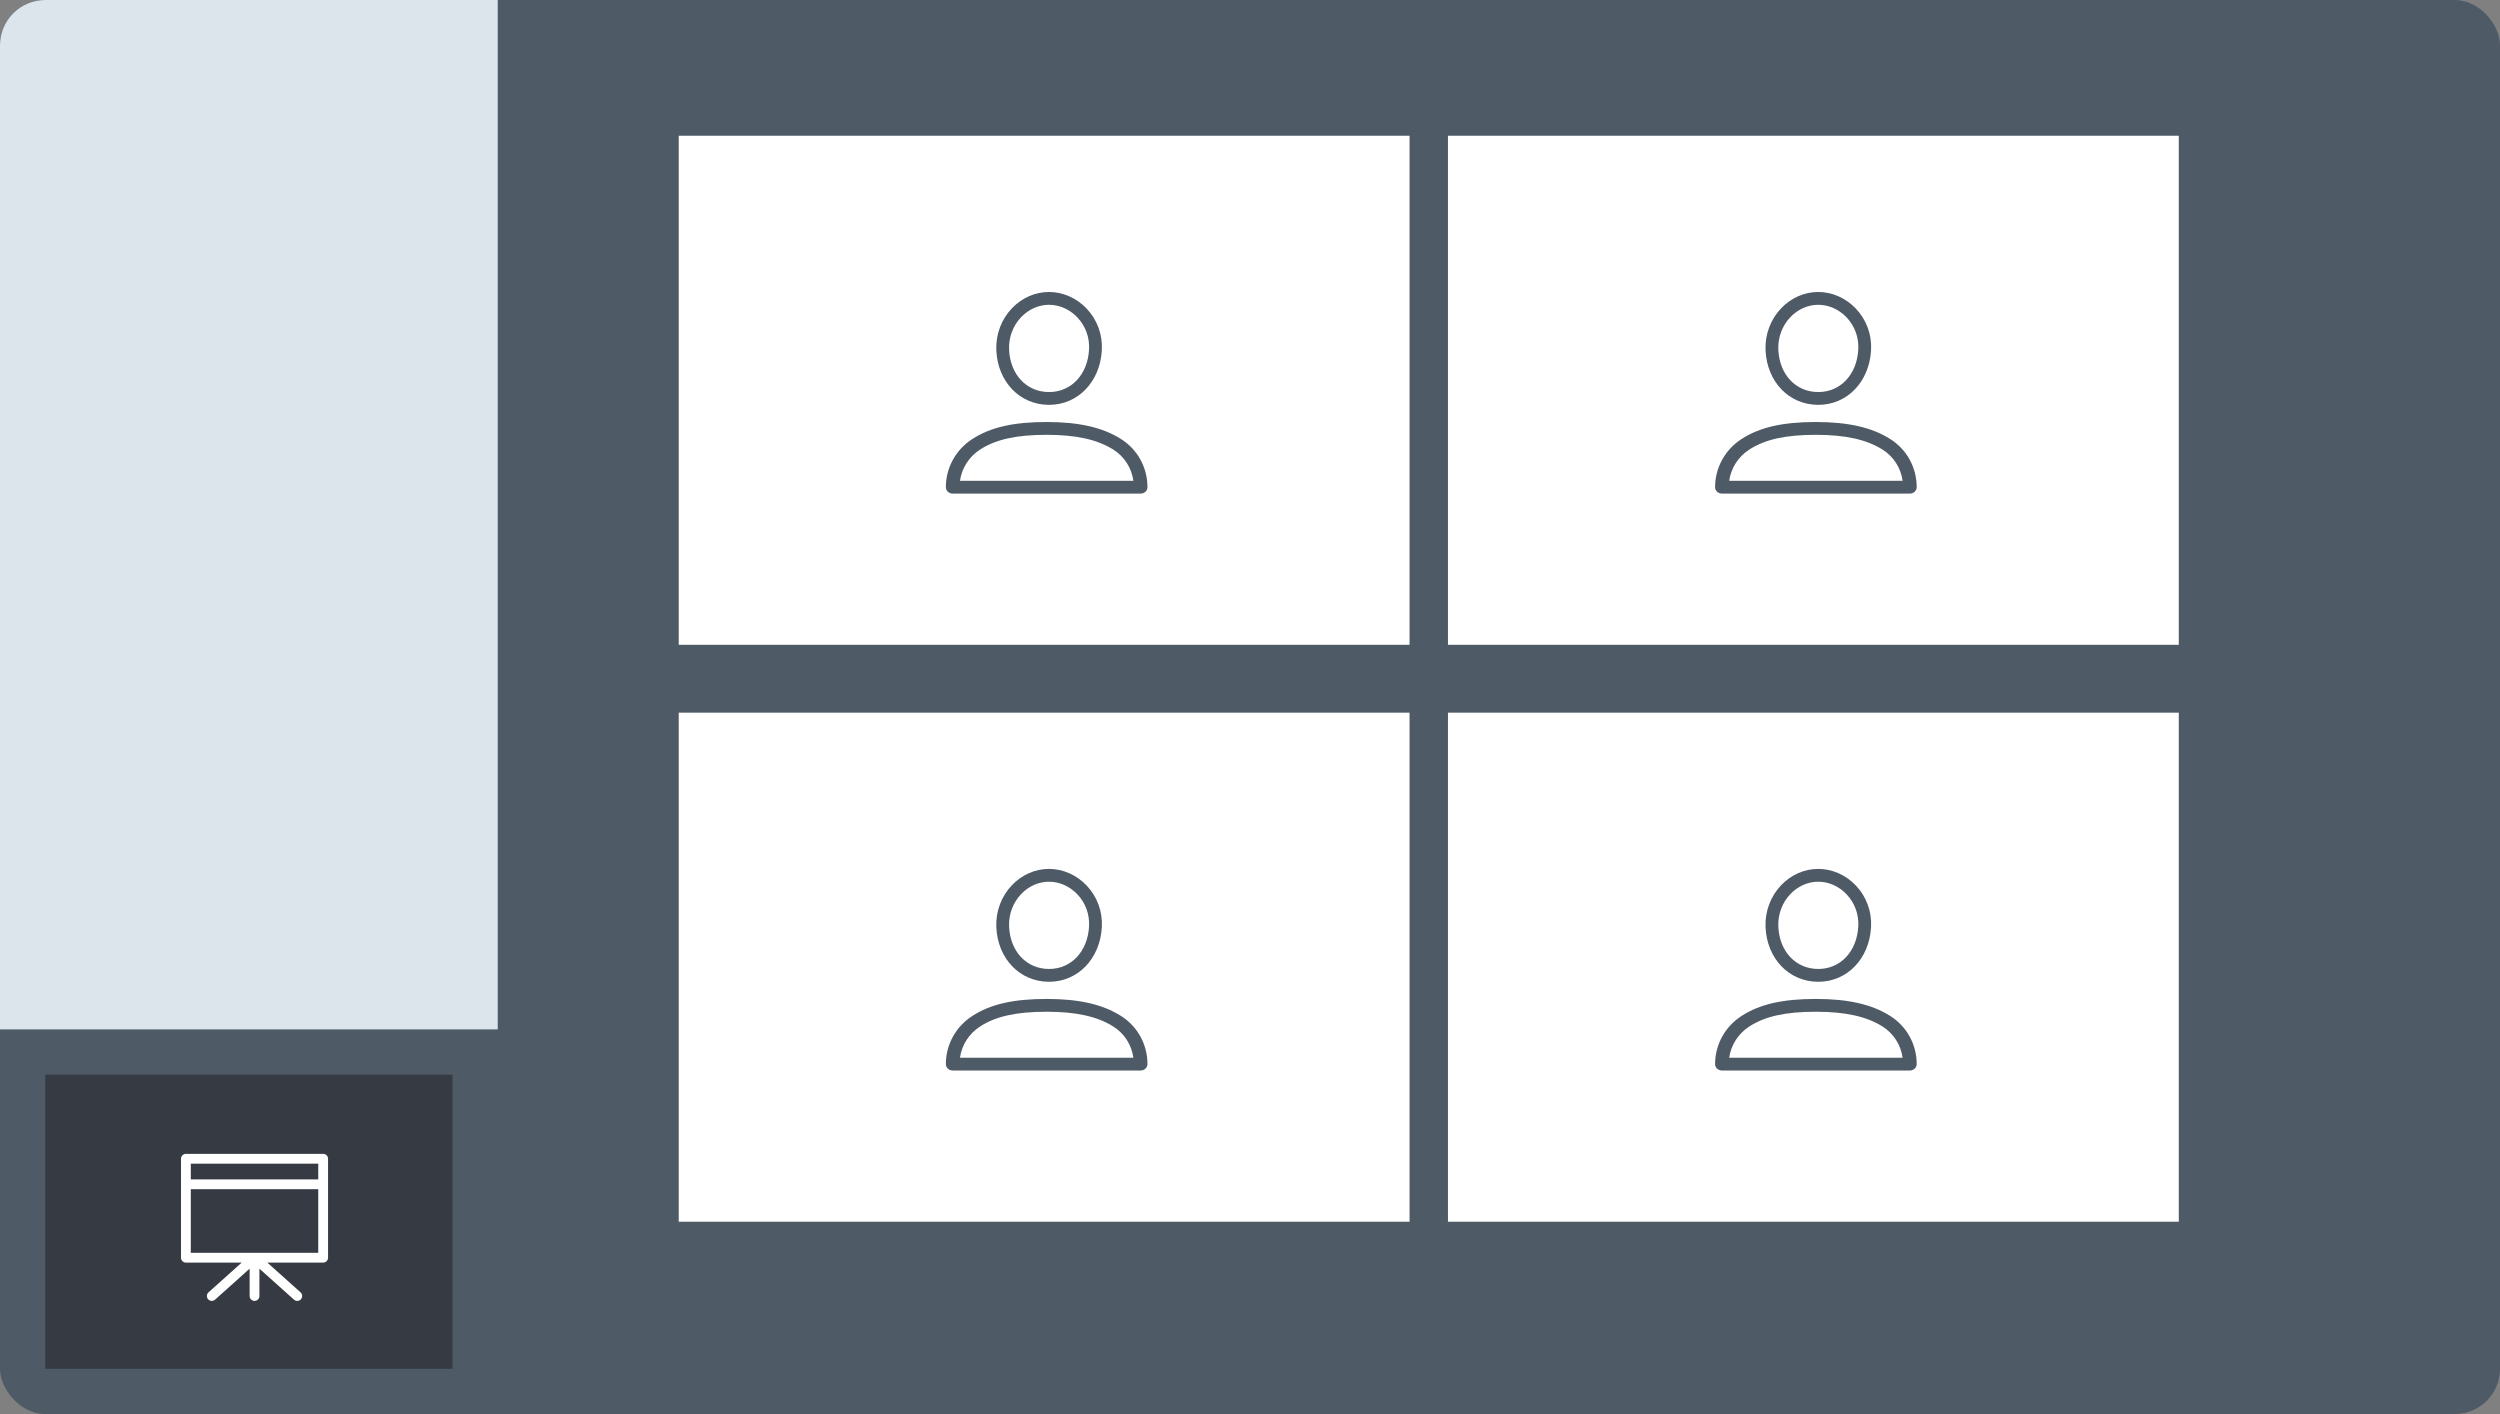 <svg width="221" height="125" viewBox="0 0 221 125" fill="none" xmlns="http://www.w3.org/2000/svg">
<rect x="0" y="0" width="221" height="125" fill="#808080" stroke="none"/>
<rect width="221" height="125" rx="4" fill="#4E5A66"/>
<path d="M0 4C0 1.791 1.791 0 4 0H44V91H0V4Z" fill="#DCE4EC"/>
<rect x="60" y="12" width="64.604" height="45" fill="white"/>
<path fill-rule="evenodd" clip-rule="evenodd" d="M84.861 42.502C85.022 41.377 85.662 40.371 86.641 39.739C88.034 38.839 89.849 38.438 92.525 38.438C95.129 38.438 96.999 38.852 98.415 39.743C99.392 40.358 100.031 41.362 100.191 42.502H84.861ZM99.086 38.803C97.463 37.781 95.378 37.306 92.525 37.306C89.59 37.306 87.564 37.769 85.958 38.806H85.957C84.49 39.755 83.614 41.347 83.614 43.068C83.614 43.381 83.884 43.633 84.217 43.633H100.833C101.166 43.633 101.436 43.381 101.436 43.068C101.436 41.322 100.557 39.728 99.086 38.803Z" fill="#4E5A66"/>
<path fill-rule="evenodd" clip-rule="evenodd" d="M90.271 28.033C90.945 27.331 91.82 26.943 92.738 26.943C93.657 26.943 94.567 27.349 95.239 28.058C95.962 28.824 96.33 29.83 96.273 30.891C96.153 33.108 94.7 34.657 92.738 34.657C90.748 34.657 89.294 33.111 89.203 30.897C89.159 29.832 89.549 28.788 90.271 28.033ZM92.738 35.789C95.289 35.789 97.25 33.755 97.402 30.951C97.475 29.577 96.998 28.273 96.059 27.28C95.176 26.347 93.965 25.811 92.738 25.811C91.51 25.811 90.344 26.322 89.456 27.249C88.521 28.225 88.017 29.573 88.074 30.944C88.19 33.752 90.151 35.789 92.738 35.789Z" fill="#4E5A66"/>
<rect x="60" y="63" width="64.604" height="45" fill="white"/>
<path fill-rule="evenodd" clip-rule="evenodd" d="M84.861 93.502C85.022 92.377 85.662 91.371 86.641 90.739C88.034 89.839 89.849 89.438 92.525 89.438C95.129 89.438 96.999 89.853 98.415 90.743C99.392 91.358 100.031 92.362 100.191 93.502H84.861ZM99.086 89.803C97.463 88.781 95.378 88.306 92.525 88.306C89.59 88.306 87.564 88.769 85.958 89.806H85.957C84.49 90.754 83.614 92.347 83.614 94.068C83.614 94.381 83.884 94.633 84.217 94.633H100.833C101.166 94.633 101.436 94.381 101.436 94.068C101.436 92.323 100.557 90.728 99.086 89.803Z" fill="#4E5A66"/>
<path fill-rule="evenodd" clip-rule="evenodd" d="M90.271 79.033C90.945 78.331 91.82 77.943 92.738 77.943C93.657 77.943 94.567 78.349 95.239 79.058C95.962 79.824 96.33 80.83 96.273 81.891C96.153 84.108 94.7 85.657 92.738 85.657C90.748 85.657 89.294 84.111 89.203 81.897C89.159 80.832 89.549 79.788 90.271 79.033ZM92.738 86.789C95.289 86.789 97.25 84.754 97.402 81.951C97.475 80.577 96.998 79.272 96.059 78.28C95.176 77.347 93.965 76.811 92.738 76.811C91.51 76.811 90.344 77.322 89.456 78.249C88.521 79.225 88.017 80.573 88.074 81.944C88.19 84.751 90.151 86.789 92.738 86.789Z" fill="#4E5A66"/>
<rect x="128" y="12" width="64.604" height="45" fill="white"/>
<path fill-rule="evenodd" clip-rule="evenodd" d="M152.861 42.502C153.022 41.377 153.662 40.371 154.641 39.739C156.034 38.839 157.849 38.438 160.525 38.438C163.129 38.438 164.999 38.852 166.415 39.743C167.392 40.358 168.031 41.362 168.191 42.502H152.861ZM167.086 38.803C165.463 37.781 163.378 37.306 160.525 37.306C157.59 37.306 155.564 37.769 153.958 38.806H153.957C152.49 39.755 151.614 41.347 151.614 43.068C151.614 43.381 151.884 43.633 152.217 43.633H168.833C169.166 43.633 169.436 43.381 169.436 43.068C169.436 41.322 168.557 39.728 167.086 38.803Z" fill="#4E5A66"/>
<path fill-rule="evenodd" clip-rule="evenodd" d="M158.271 28.033C158.945 27.331 159.82 26.943 160.738 26.943C161.657 26.943 162.568 27.349 163.239 28.058C163.962 28.824 164.33 29.83 164.273 30.891C164.153 33.108 162.7 34.657 160.738 34.657C158.748 34.657 157.294 33.111 157.203 30.897C157.159 29.832 157.549 28.788 158.271 28.033ZM160.738 35.789C163.289 35.789 165.25 33.755 165.402 30.951C165.475 29.577 164.998 28.273 164.059 27.28C163.176 26.347 161.965 25.811 160.738 25.811C159.51 25.811 158.344 26.322 157.456 27.249C156.521 28.225 156.017 29.573 156.074 30.944C156.19 33.752 158.151 35.789 160.738 35.789Z" fill="#4E5A66"/>
<rect x="128" y="63" width="64.604" height="45" fill="white"/>
<path fill-rule="evenodd" clip-rule="evenodd" d="M152.861 93.502C153.022 92.377 153.662 91.371 154.641 90.739C156.034 89.839 157.849 89.438 160.525 89.438C163.129 89.438 164.999 89.853 166.415 90.743C167.392 91.358 168.031 92.362 168.191 93.502H152.861ZM167.086 89.803C165.463 88.781 163.378 88.306 160.525 88.306C157.59 88.306 155.564 88.769 153.958 89.806H153.957C152.49 90.754 151.614 92.347 151.614 94.068C151.614 94.381 151.884 94.633 152.217 94.633H168.833C169.166 94.633 169.436 94.381 169.436 94.068C169.436 92.323 168.557 90.728 167.086 89.803Z" fill="#4E5A66"/>
<path fill-rule="evenodd" clip-rule="evenodd" d="M158.271 79.033C158.945 78.331 159.82 77.943 160.738 77.943C161.657 77.943 162.568 78.349 163.239 79.058C163.962 79.824 164.33 80.83 164.273 81.891C164.153 84.108 162.7 85.657 160.738 85.657C158.748 85.657 157.294 84.111 157.203 81.897C157.159 80.832 157.549 79.788 158.271 79.033ZM160.738 86.789C163.289 86.789 165.25 84.754 165.402 81.951C165.475 80.577 164.998 79.272 164.059 78.28C163.176 77.347 161.965 76.811 160.738 76.811C159.51 76.811 158.344 77.322 157.456 78.249C156.521 79.225 156.017 80.573 156.074 81.944C156.19 84.751 158.151 86.789 160.738 86.789Z" fill="#4E5A66"/>
<rect x="4" y="95" width="36" height="26" fill="#363A43"/>
<path fill-rule="evenodd" clip-rule="evenodd" d="M16.867 104.258H28.134V102.867H16.867V104.258ZM16.866 110.748H28.133V105.124H16.866V110.748ZM28.567 102H16.433C16.194 102 16 102.194 16 102.433V104.257V105.124V111.181C16 111.421 16.194 111.614 16.433 111.614H21.367L18.432 114.244C18.253 114.404 18.239 114.677 18.399 114.856C18.559 115.034 18.833 115.048 19.011 114.89L22.067 112.151V114.567C22.067 114.806 22.261 115 22.5 115C22.739 115 22.933 114.806 22.933 114.567V112.151L25.989 114.89C26.072 114.964 26.175 115 26.279 115C26.397 115 26.516 114.952 26.601 114.856C26.761 114.677 26.747 114.404 26.568 114.244L23.633 111.614H28.567C28.806 111.614 29 111.421 29 111.181V105.124V104.257V102.433C29 102.194 28.806 102 28.567 102Z" fill="white"/>
</svg>
